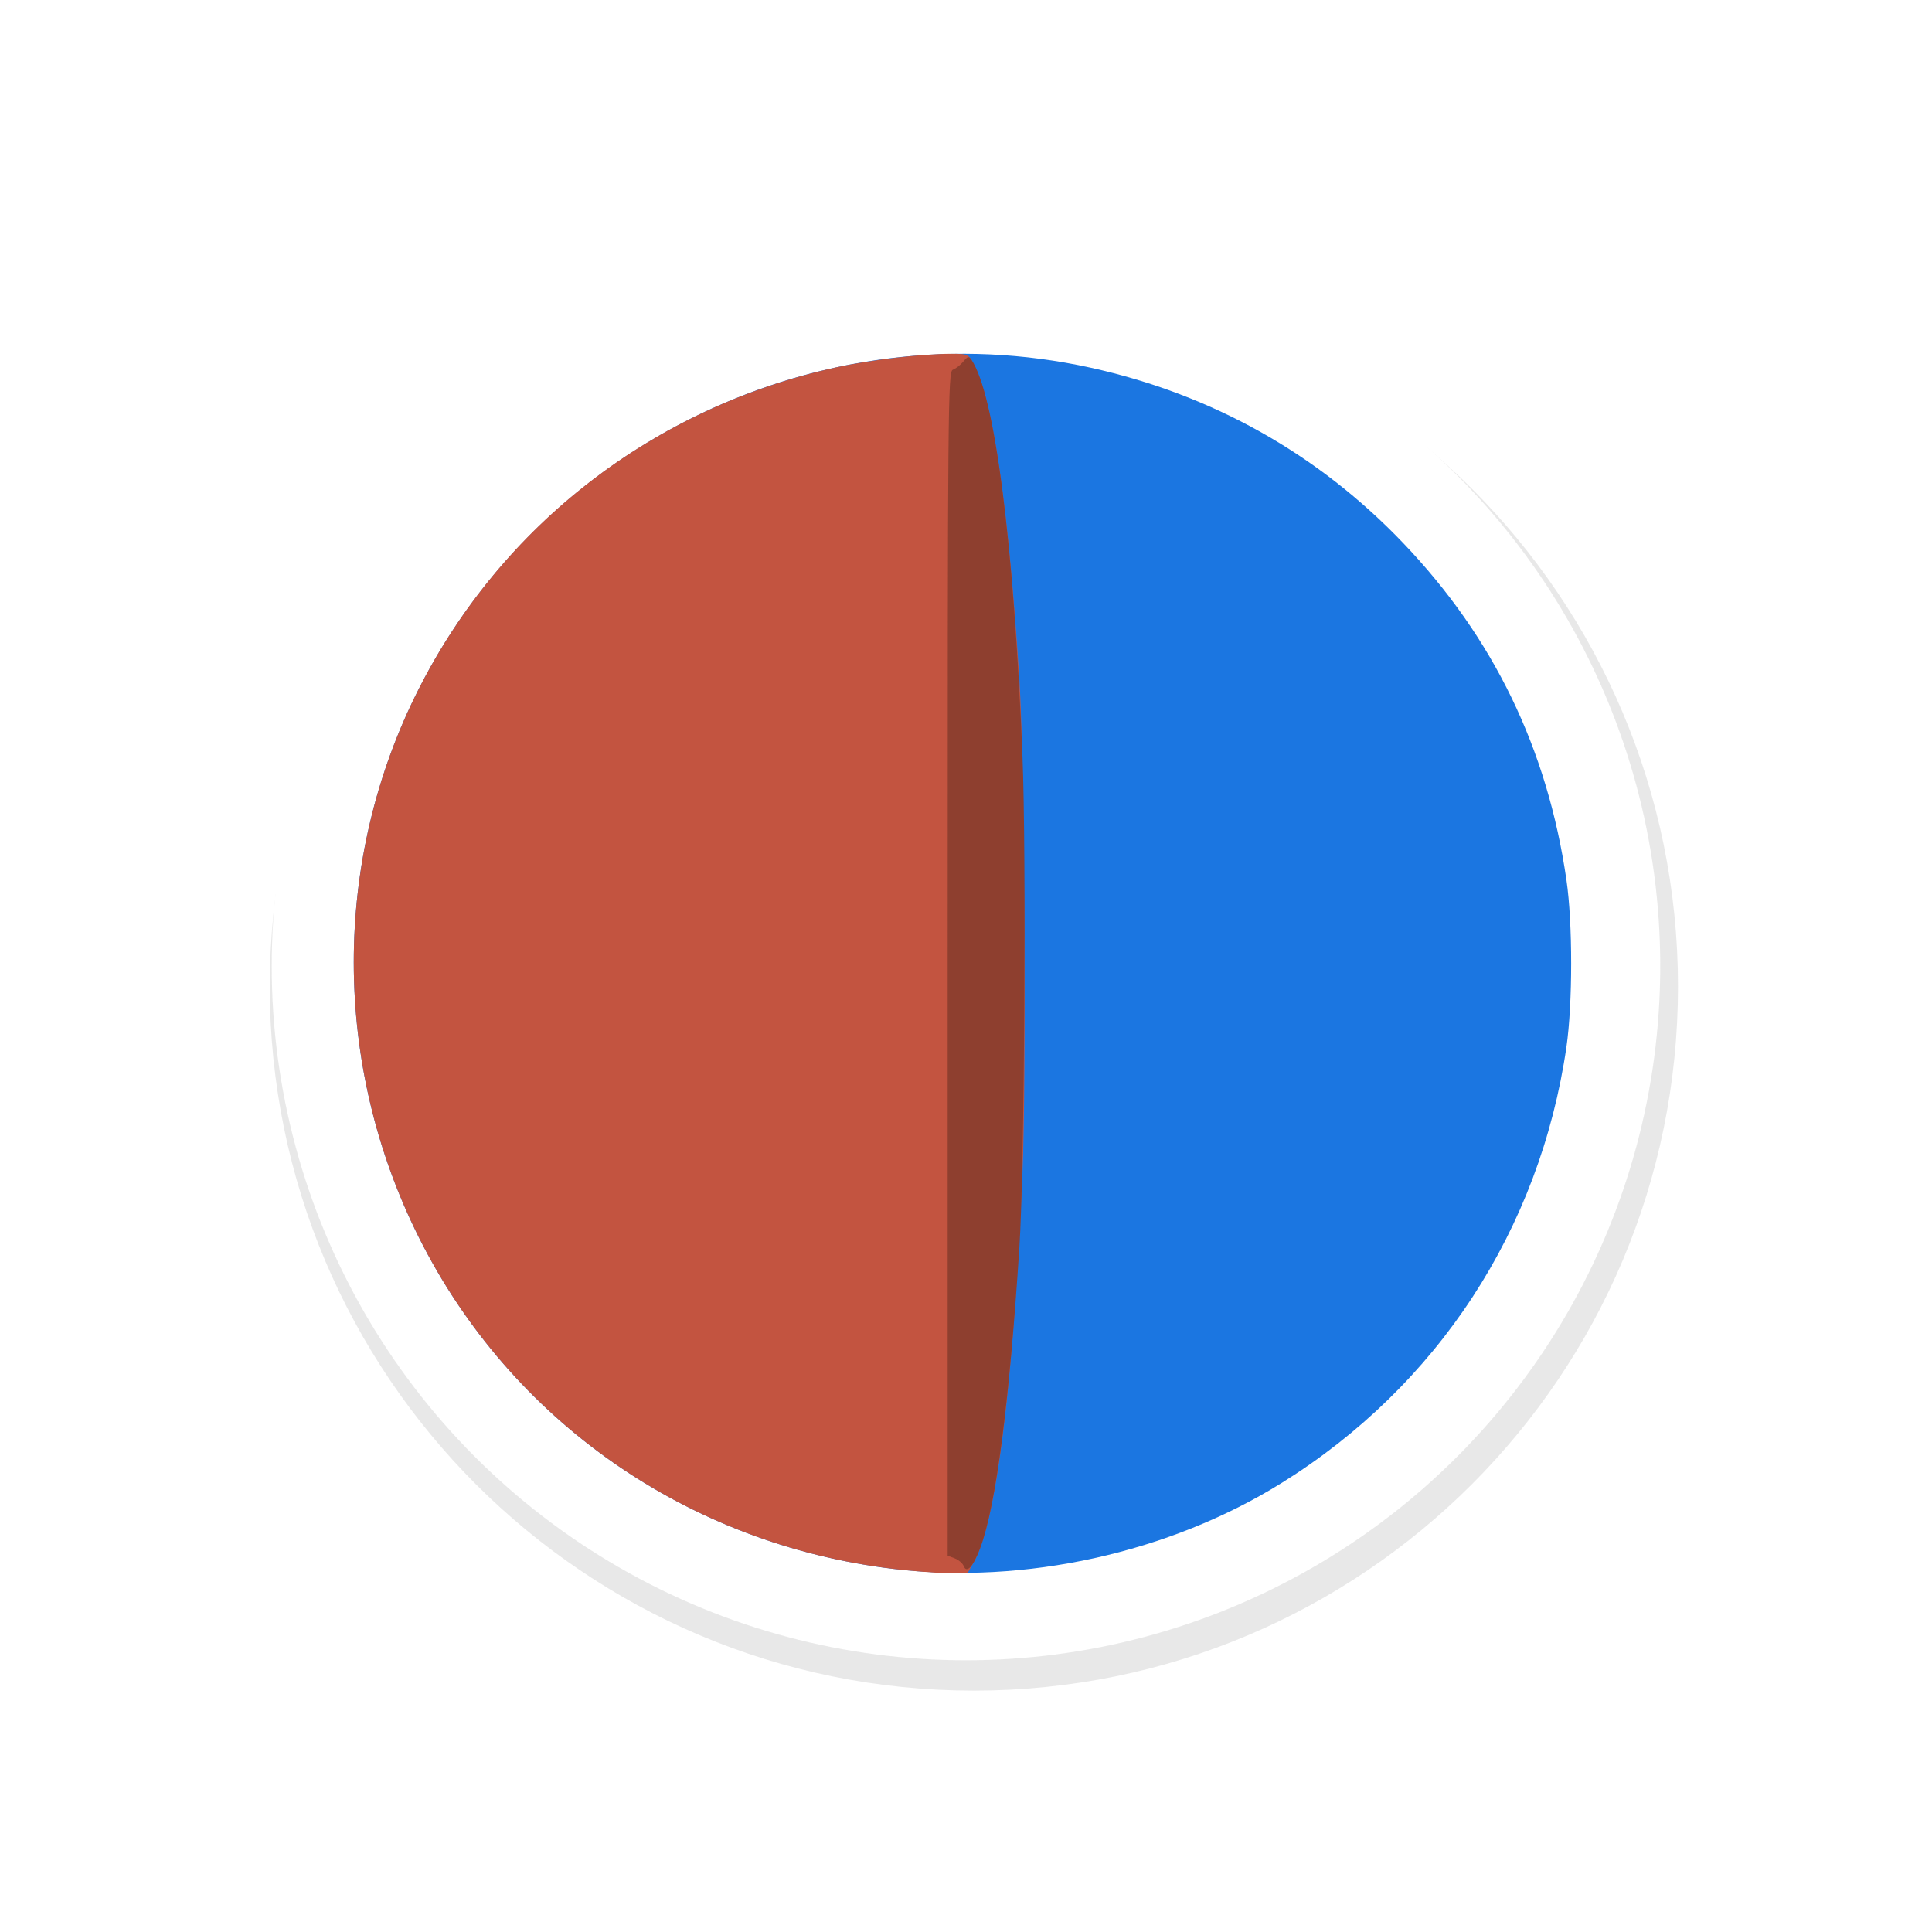 <?xml version="1.0" encoding="UTF-8" standalone="no"?>
<svg
   xmlns:dc="http://purl.org/dc/elements/1.1/"
   xmlns:cc="http://creativecommons.org/ns#"
   xmlns:rdf="http://www.w3.org/1999/02/22-rdf-syntax-ns#"
   xmlns:svg="http://www.w3.org/2000/svg"
   xmlns="http://www.w3.org/2000/svg"
   xmlns:sodipodi="http://sodipodi.sourceforge.net/DTD/sodipodi-0.dtd"
   xmlns:inkscape="http://www.inkscape.org/namespaces/inkscape"
   width="32px"
   height="32px"
   viewBox="0 0 24 24"
   version="1.1"
   id="svg2"
   inkscape:version="0.92.2pre0 (973e216, 2017-07-25)"
   sodipodi:docname="wait-33.svg">
  <defs
     id="defs9">
    <filter
       inkscape:collect="always"
       style="color-interpolation-filters:sRGB"
       id="filter5683"
       x="-0.168"
       width="1.336"
       y="-0.168"
       height="1.336">
      <feGaussianBlur
         inkscape:collect="always"
         stdDeviation="0.91"
         id="feGaussianBlur5685" />
    </filter>
  </defs>
  <sodipodi:namedview
     pagecolor="#ffffff"
     bordercolor="#666666"
     borderopacity="1"
     objecttolerance="10"
     gridtolerance="10"
     guidetolerance="10"
     inkscape:pageopacity="0"
     inkscape:pageshadow="2"
     inkscape:window-width="1366"
     inkscape:window-height="700"
     id="namedview7"
     showgrid="true"
     inkscape:zoom="11.313709"
     inkscape:cx="-20.897004"
     inkscape:cy="15.498292"
     inkscape:window-x="0"
     inkscape:window-y="40"
     inkscape:window-maximized="1"
     inkscape:current-layer="layer2"
     inkscape:showpageshadow="false"
     showguides="false">
    <inkscape:grid
       type="xygrid"
       id="grid10" />
  </sodipodi:namedview>
  <g
     inkscape:groupmode="layer"
     id="layer2"
     inkscape:label="1"
     style="opacity:0.98">
    <g
       style="display:inline"
       id="g1918"
       transform="matrix(0.75,0,0,0.75,-383.122,-651.504)">
      <path
         transform="matrix(1.555,0,0,1.555,40.052,-382.119)"
         inkscape:connector-curvature="0"
         id="path8099"
         d="m 313.124,808.375 c -3.59,0 -6.5,2.91 -6.5,6.5 0,3.59 2.91,6.5 6.5,6.5 3.59,0 6.5,-2.91 6.5,-6.5 0,-3.59 -2.91,-6.5 -6.5,-6.5 z"
         style="color:#000000;font-style:normal;font-variant:normal;font-weight:normal;font-stretch:normal;font-size:medium;line-height:normal;font-family:Sans;-inkscape-font-specification:Sans;text-indent:0;text-align:start;text-decoration:none;text-decoration-line:none;letter-spacing:normal;word-spacing:normal;text-transform:none;writing-mode:lr-tb;direction:ltr;baseline-shift:baseline;text-anchor:start;display:inline;overflow:visible;visibility:visible;opacity:0.3;fill:#000000;fill-opacity:1;fill-rule:nonzero;stroke:#000000;stroke-width:2;marker:none;filter:url(#filter5683);enable-background:accumulate" />
      <circle
         r="11.499"
         cy="884.672"
         cx="526.829"
         id="circle8101"
         style="fill:#ffffff;fill-opacity:1;stroke:none;stroke-width:1.095" />
      <g
         transform="matrix(0.14,0,0,0.14,509.792,873.06)"
         id="g2563">
        <path
           inkscape:connector-curvature="0"
           id="path2569"
           d="M 113.072,154.267 C 88.7,151.318 67.816,136.724 56.972,115.063 46.711,94.566 46.694,70.444 56.926,50.216 71.731,20.948 104.721,5.164 136.458,12.163 c 14.373,3.17 26.9,10.202 36.979,20.76 10.683,11.189 17.045,24.33 19.299,39.86 0.742,5.11 0.738,14.647 -0.006,19.756 -3.146,21.579 -15.241,40.085 -33.705,51.573 -13.273,8.258 -30.382,12.039 -45.953,10.155 z"
           style="fill:#1673e0;stroke-width:0.353" />
        <path
           inkscape:connector-curvature="0"
           id="path2567"
           d="M 113.072,154.267 C 88.7,151.318 67.816,136.724 56.972,115.063 46.711,94.566 46.694,70.444 56.926,50.216 66.785,30.725 84.728,16.883 106.296,12.129 c 4.05,-0.893 10.132,-1.611 13.636,-1.611 2.025,0 2.056,0.015 2.75,1.375 2.255,4.421 4.039,16.881 5.334,37.254 0.599,9.428 0.832,47.276 0.358,58.243 -1.094,25.311 -3.097,41.344 -5.758,46.078 l -0.751,1.336 -2.493,-0.038 c -1.371,-0.021 -4.206,-0.246 -6.3,-0.499 z"
           style="fill:#c2513c;stroke-width:0.353" />
        <path
           inkscape:connector-curvature="0"
           id="path2565"
           d="m 121.421,153.935 c -0.126,-0.328 -0.604,-0.739 -1.063,-0.913 l -0.834,-0.317 V 82.659 c 0,-66.393 0.032,-70.057 0.617,-70.263 0.34,-0.119 0.894,-0.551 1.232,-0.959 0.529,-0.639 0.664,-0.669 0.969,-0.213 2.764,4.135 4.993,21.447 6.031,46.844 0.472,11.554 0.242,48.793 -0.359,58.107 -1.189,18.42 -2.782,30.665 -4.631,35.609 -0.831,2.221 -1.608,3.073 -1.962,2.151 z"
           style="fill:#8c3b2b;stroke-width:0.353" />
      </g>
    </g>
  </g>
</svg>
